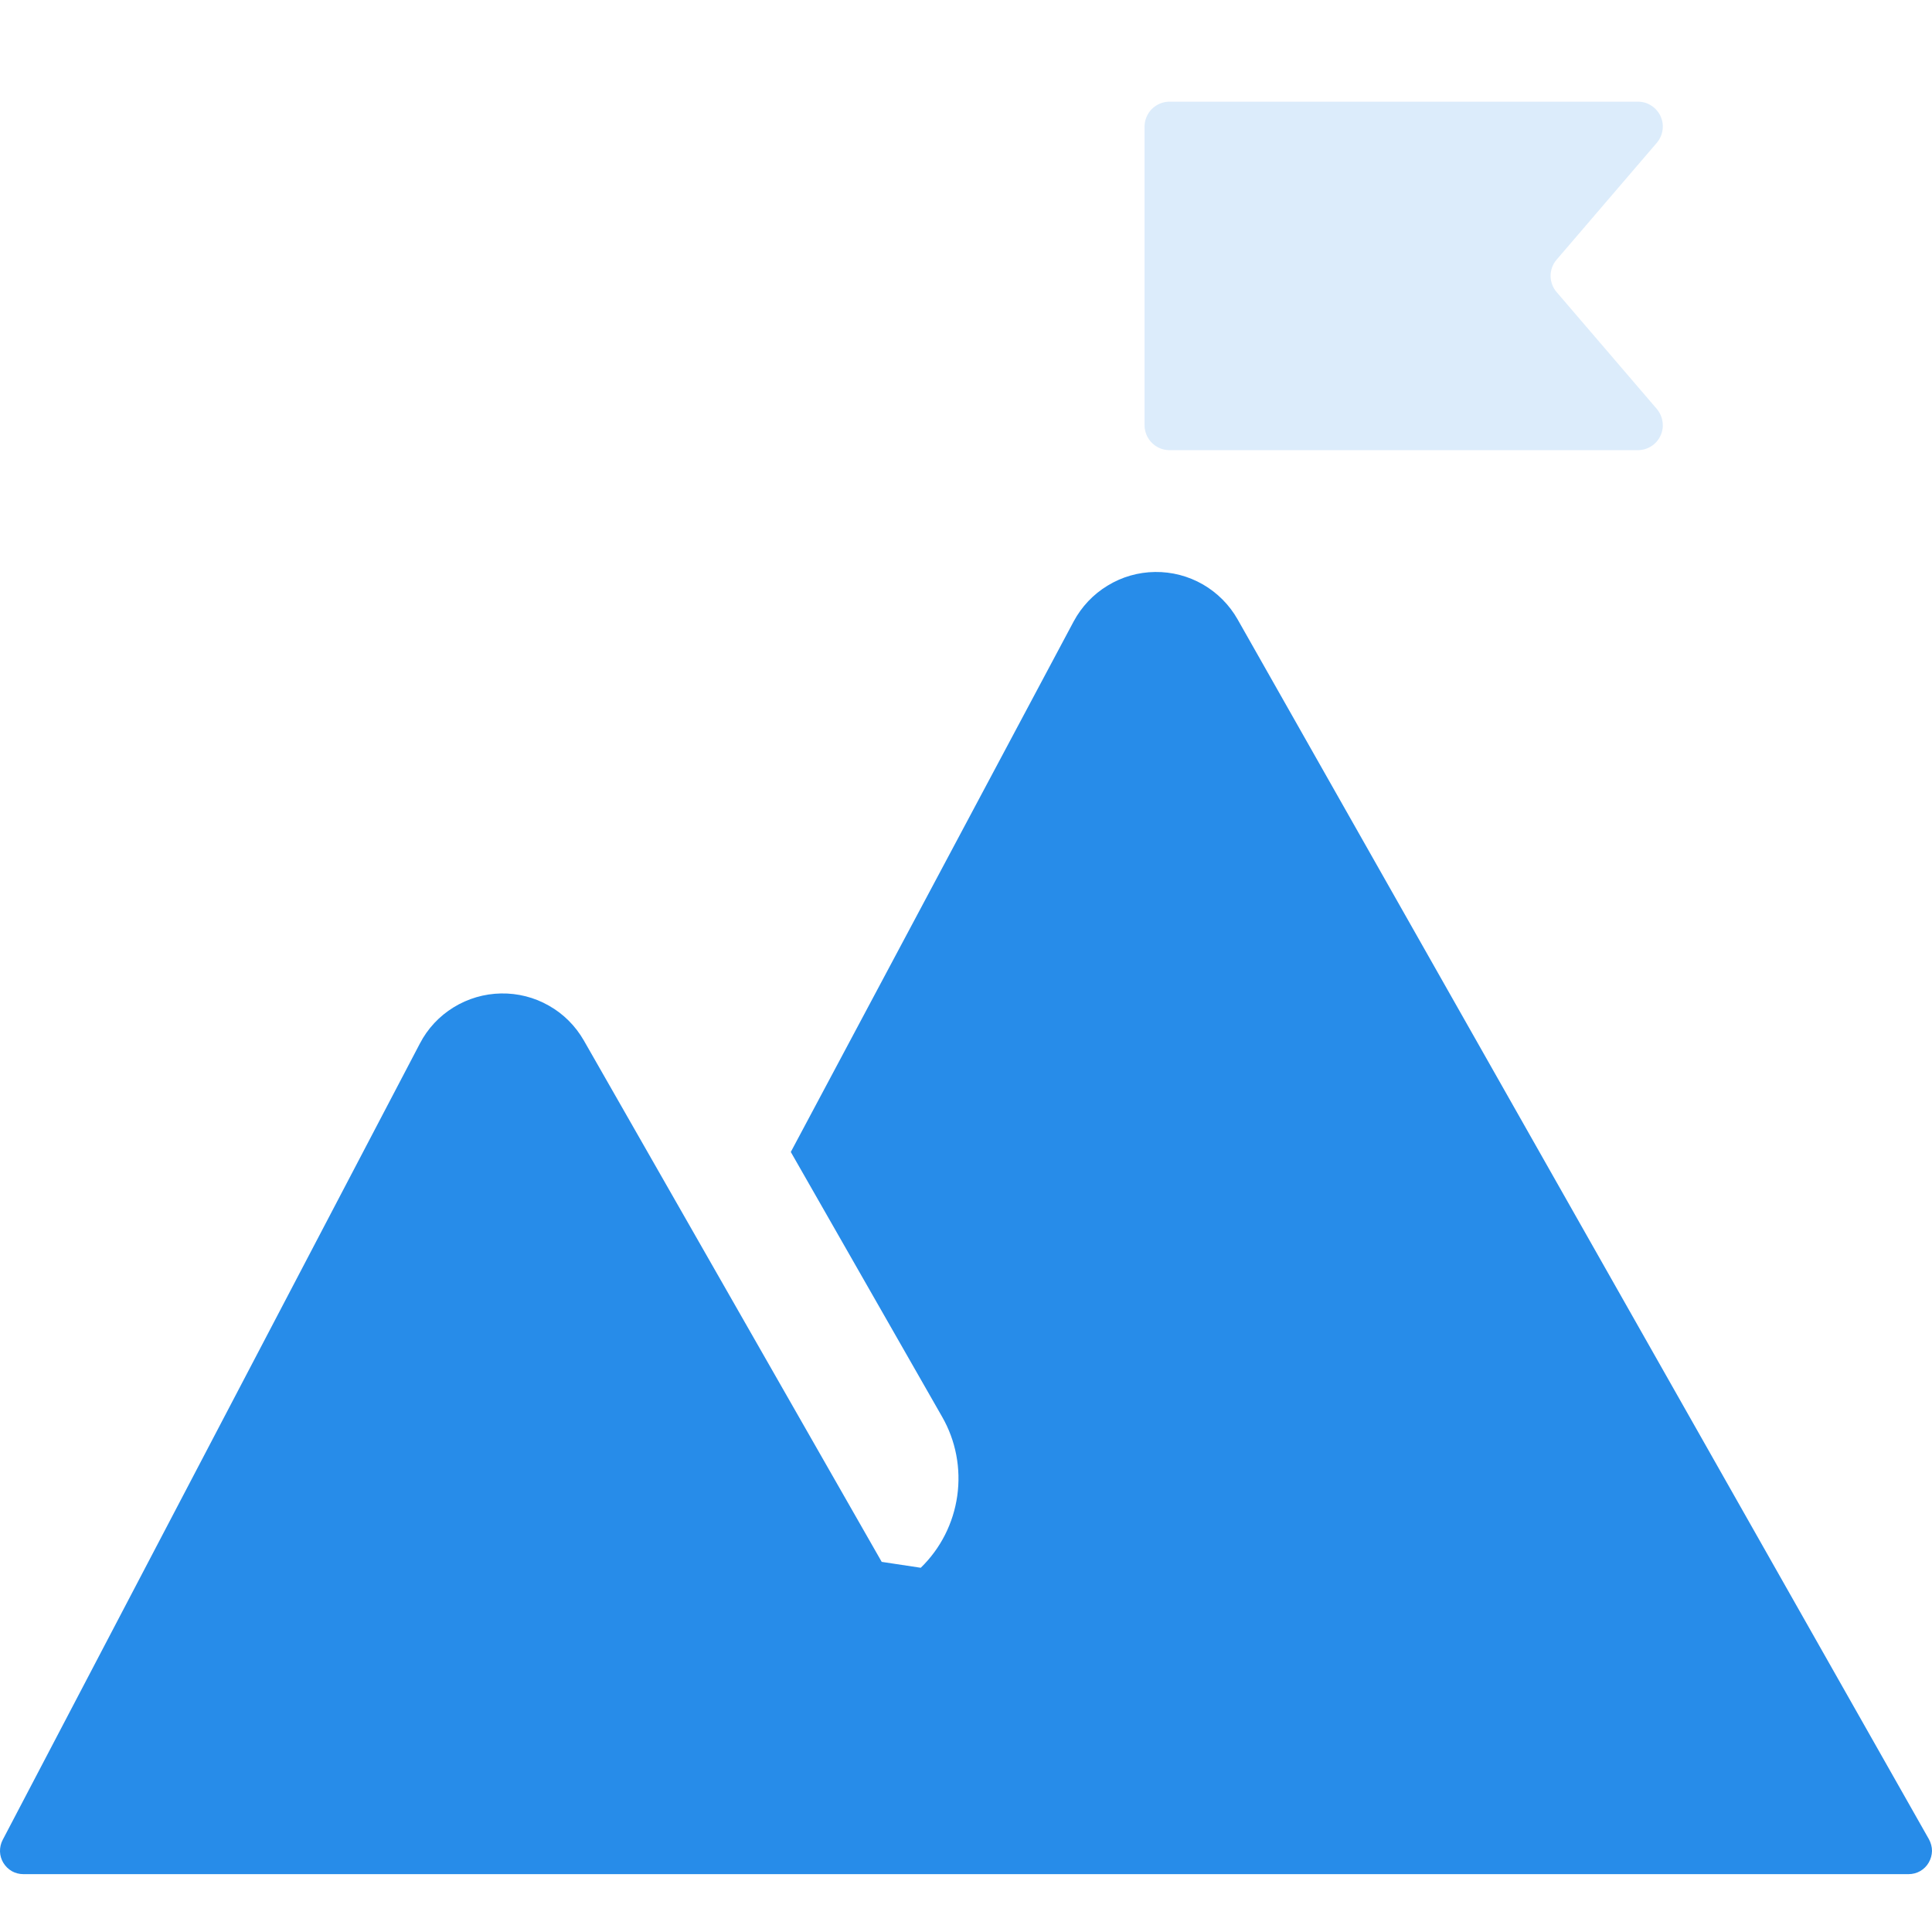 <svg width="19" height="19" viewBox="0 0 19 19" fill="none" xmlns="http://www.w3.org/2000/svg">
<path d="M18.97 18.088L12.171 6.091C12.09 5.948 11.971 5.829 11.829 5.747C11.686 5.665 11.524 5.623 11.359 5.625C11.194 5.627 11.033 5.673 10.893 5.759C10.752 5.844 10.637 5.966 10.559 6.111L7.777 11.329L9.265 13.933C9.4 14.168 9.452 14.442 9.414 14.711C9.376 14.98 9.25 15.229 9.055 15.418L8.671 15.36L5.742 10.233C5.66 10.09 5.542 9.971 5.398 9.89C5.255 9.808 5.092 9.767 4.927 9.77C4.762 9.773 4.601 9.82 4.46 9.907C4.32 9.993 4.205 10.116 4.129 10.263L0.026 18.095C0.008 18.13 -0.001 18.169 0 18.209C0.001 18.248 0.013 18.287 0.033 18.32C0.054 18.354 0.082 18.382 0.117 18.402C0.151 18.421 0.19 18.431 0.23 18.431H18.769C18.81 18.431 18.849 18.421 18.884 18.401C18.919 18.381 18.948 18.352 18.968 18.317C18.988 18.282 18.999 18.243 19 18.203C19 18.163 18.989 18.123 18.97 18.088Z" fill="#278CE9"/>
<path opacity="0.35" d="M15.308 2.872C15.27 2.828 15.249 2.771 15.249 2.713C15.249 2.655 15.27 2.598 15.308 2.554L16.294 1.404C16.324 1.368 16.344 1.325 16.35 1.279C16.357 1.232 16.35 1.185 16.33 1.142C16.311 1.1 16.279 1.064 16.24 1.039C16.201 1.013 16.155 1 16.108 1H11.501C11.436 1 11.374 1.026 11.328 1.072C11.282 1.118 11.256 1.18 11.256 1.245V4.182C11.256 4.247 11.282 4.309 11.328 4.355C11.374 4.401 11.436 4.427 11.501 4.427H16.108C16.155 4.427 16.201 4.413 16.24 4.388C16.279 4.363 16.311 4.327 16.33 4.284C16.35 4.242 16.357 4.194 16.35 4.148C16.344 4.102 16.324 4.058 16.294 4.022L15.308 2.872Z" fill="#9AC9F4"/>
</svg>
